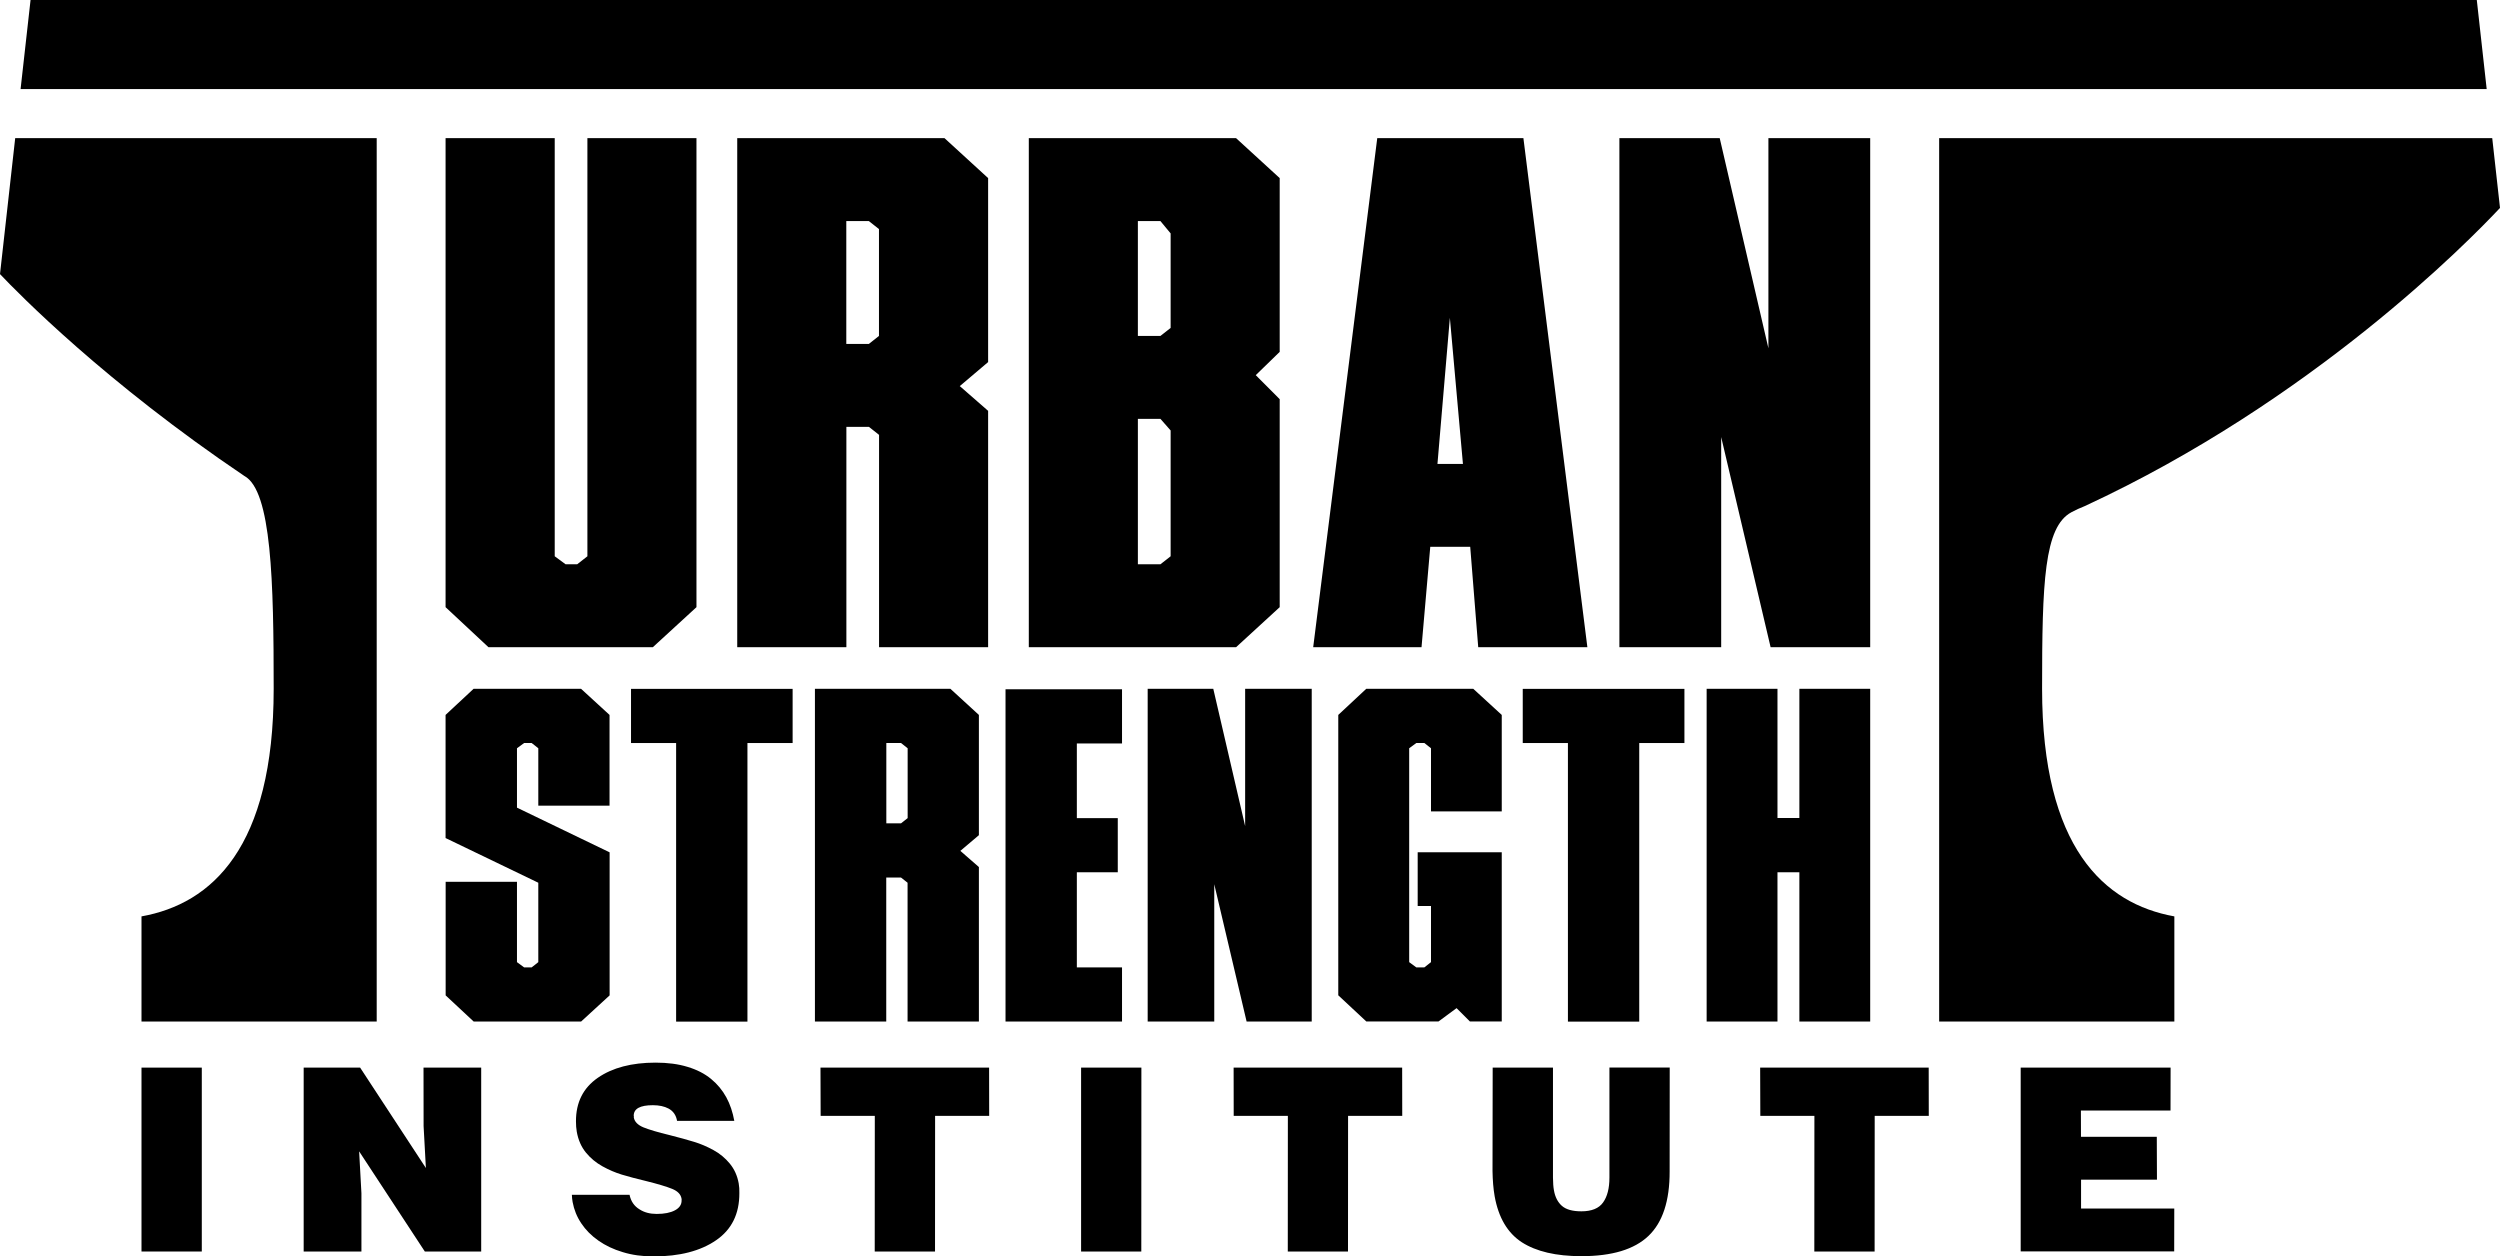 <?xml version="1.0" encoding="utf-8"?>
<!-- Generator: Adobe Illustrator 23.0.6, SVG Export Plug-In . SVG Version: 6.00 Build 0)  -->
<svg version="1.1" id="Layer_1" xmlns="http://www.w3.org/2000/svg" xmlns:xlink="http://www.w3.org/1999/xlink" x="0px" y="0px"
	 viewBox="0 0 306.01 153.79" style="enable-background:new 0 0 306.01 153.79;" xml:space="preserve">
<g>
	<g>
		<path class="st0" d="M65.89,98.63v-7.04l-0.81-0.64h-0.93l-0.87,0.64v7.27l11.34,5.47v17.51l-3.49,3.2H57.98l-3.43-3.2v-13.9h8.73
			v9.83l0.87,0.64h0.93l0.81-0.64v-9.72l-11.35-5.47V87.51l3.43-3.2h13.15l3.49,3.2v11.11H65.89z"/>
		<path class="st0" d="M77.24,90.95v-6.63h19.78v6.63h-5.53v34.1h-8.73v-34.1H77.24z"/>
		<path class="st0" d="M119.82,87.51v14.72l-2.27,1.92l2.27,1.98v18.91h-8.73v-16.99l-0.81-0.64h-1.8v17.63h-8.73V84.31h16.58
			L119.82,87.51z M111.1,100.14v-8.55l-0.81-0.64h-1.8v9.83h1.8L111.1,100.14z"/>
		<path class="st0" d="M131.81,91.01v9.13h5.01v6.63h-5.01v11.64h5.53v6.63h-14.26V84.37h14.26v6.63H131.81z"/>
		<path class="st0" d="M160.56,84.31v40.73h-7.97l-3.96-16.81v16.81h-8.15V84.31h8.03l3.9,16.81V84.31H160.56z"/>
		<path class="st0" d="M175.16,99.33v-7.74l-0.81-0.64h-0.99l-0.87,0.64v26.18l0.87,0.64h0.99l0.81-0.64v-6.87h-1.63v-6.58h10.29
			v20.71h-3.9l-1.63-1.63l-2.21,1.63h-8.84l-3.43-3.2V87.51l3.43-3.2h13.09l3.49,3.2v11.81H175.16z"/>
		<path class="st0" d="M186.39,90.95v-6.63h19.79v6.63h-5.53v34.1h-8.73v-34.1H186.39z"/>
		<path class="st0" d="M228.92,84.31v40.73h-8.67v-18.27h-2.68v18.27h-8.67V84.31h8.67v15.82h2.68V84.31H228.92z"/>
	</g>
	<g>
		<path class="st0" d="M85.25,16.91v57.41l-5.34,4.9H59.79l-5.25-4.9V16.91H67.9v51.18l1.33,0.98h1.42l1.25-0.98V16.91H85.25z"/>
		<path class="st0" d="M120.95,21.8v22.52l-3.47,2.94l3.47,3.03v28.93h-13.35V53.23l-1.24-0.98h-2.76v26.97H90.24V16.91h25.37
			L120.95,21.8z M107.59,41.12V28.04l-1.24-0.98h-2.76V42.1h2.76L107.59,41.12z"/>
		<path class="st0" d="M156.64,21.8v21.27l-2.93,2.85l2.93,2.94v25.46l-5.34,4.9h-25.37V16.91h25.37L156.64,21.8z M139.28,41.12
			h2.76l1.25-0.98V28.57l-1.25-1.51h-2.76V41.12z M143.29,68.09v-15.4l-1.25-1.42h-2.76v17.8h2.76L143.29,68.09z"/>
		<path class="st0" d="M179.96,66.93h-4.89L174,79.22h-13.26l7.84-62.31h17.89l7.83,62.31h-13.36L179.96,66.93z M179.07,56.79
			l-1.6-17.89l-1.52,17.89H179.07z"/>
		<path class="st0" d="M228.92,16.91v62.31h-12.19l-6.05-25.72v25.72h-12.46V16.91h12.28l5.96,25.72V16.91H228.92z"/>
	</g>
	<g>
		<path class="st0" d="M17.32,153.19l0-22.51h7.38l0,22.51H17.32z"/>
		<path class="st0" d="M52.13,142.97l-0.28-5.13l-0.01-7.16h7.06l0,22.51H52l-8.04-12.26l0.28,5.13l0,7.13h-7.07l0-22.51h6.91
			L52.13,142.97z"/>
		<path class="st0" d="M82.88,137.22c-0.12-0.71-0.47-1.22-1.05-1.53c-0.51-0.27-1.14-0.41-1.92-0.41c-1.56,0-2.34,0.43-2.34,1.29
			c0.01,0.04,0.01,0.07,0.02,0.09l-0.01,0.12c0.09,0.52,0.48,0.92,1.17,1.21c0.69,0.28,1.76,0.6,3.21,0.95
			c1.22,0.31,2.23,0.59,3.01,0.83c0.79,0.24,1.56,0.57,2.35,1c0.79,0.43,1.45,0.98,2.01,1.66c0.56,0.68,0.92,1.48,1.09,2.42
			c0.07,0.38,0.09,0.77,0.08,1.19c0.01,2.54-0.94,4.47-2.86,5.78c-1.91,1.31-4.46,1.97-7.65,1.97c-1.36,0-2.61-0.17-3.75-0.52
			c-1.15-0.34-2.15-0.82-3-1.42c-0.86-0.6-1.56-1.31-2.09-2.11c-0.54-0.8-0.89-1.68-1.06-2.61c-0.05-0.27-0.08-0.56-0.09-0.88h7.06
			c0.16,0.79,0.57,1.39,1.22,1.78c0.58,0.38,1.29,0.56,2.1,0.56c0.94,0,1.69-0.15,2.23-0.44c0.55-0.29,0.83-0.7,0.82-1.22
			c-0.01-0.04-0.01-0.08,0.01-0.12l-0.02-0.1c-0.09-0.52-0.47-0.91-1.15-1.19c-0.67-0.27-1.72-0.59-3.13-0.94
			c-1.22-0.29-2.22-0.56-3.02-0.8c-0.79-0.24-1.59-0.58-2.38-1.02c-0.79-0.44-1.47-1-2.03-1.69c-0.56-0.69-0.93-1.53-1.11-2.53
			c-0.07-0.4-0.1-0.82-0.1-1.28c-0.01-2.31,0.88-4.09,2.67-5.33c1.79-1.24,4.15-1.86,7.07-1.86c1.48,0,2.79,0.17,3.92,0.52
			c1.14,0.34,2.09,0.83,2.87,1.47c0.78,0.64,1.4,1.39,1.87,2.25c0.47,0.86,0.79,1.83,0.98,2.89H82.88z"/>
		<path class="st0" d="M100.43,130.68h20.64l0.01,5.91h-6.62l-0.01,16.6h-7.38l0.01-16.6h-6.63L100.43,130.68z"/>
		<path class="st0" d="M132.33,153.19l0-22.51h7.38l-0.01,22.51H132.33z"/>
		<path class="st0" d="M151,130.68h20.63l0.01,5.91h-6.63l-0.01,16.6h-7.37l0.01-16.6h-6.63L151,130.68z"/>
		<path class="st0" d="M182.71,130.68h7.38v13.47c0.01,0.63,0.04,1.15,0.12,1.56c0.14,0.81,0.47,1.45,0.97,1.89
			c0.51,0.45,1.3,0.67,2.39,0.67c1.25,0,2.14-0.36,2.65-1.08c0.52-0.72,0.78-1.74,0.78-3.05v-13.47h7.38l-0.01,12.72
			c0.01,3.61-0.86,6.24-2.59,7.89c-1.74,1.66-4.47,2.48-8.21,2.48c-3.11,0-5.53-0.57-7.29-1.7c-1.75-1.14-2.86-3.02-3.33-5.64
			c-0.16-0.92-0.24-1.94-0.26-3.07L182.71,130.68z"/>
		<path class="st0" d="M215.45,130.68h20.63l0.01,5.91h-6.62l-0.01,16.6h-7.38l0.01-16.6h-6.62L215.45,130.68z"/>
		<path class="st0" d="M247.34,153.19l0-22.51h18.35l-0.01,5.25h-10.97l0.01,3.22H264l0.02,5.25h-9.29l0,3.53h11.41l-0.01,5.25
			H247.34z"/>
	</g>
	<g>
		<path class="st0" d="M238.35,16.91h8.36h34.9h23.45l0.95,8.54c-3.82,4.08-22.93,23.58-50.83,36.5c-0.55,0.22-1.1,0.46-1.63,0.75
			c-3.34,1.8-3.59,8.56-3.59,21.61c0,19.43,7.59,26.31,16.19,27.86v12.87h-28.79V68.78V16.91H238.35z"/>
	</g>
	<path class="st0" d="M33.5,84.31c0-13.05-0.25-24.25-3.59-26.05l0,0C12.92,46.81,2.27,35.95,0,33.55l1.86-16.64h34.9h8.36h0.99
		v51.87v56.26H17.32v-12.87C25.92,110.63,33.5,103.75,33.5,84.31z"/>
	<g>
		<polygon class="st0" points="303.17,0 3.74,0 2.52,10.9 304.38,10.9 		"/>
	</g>
</g>
</svg>
